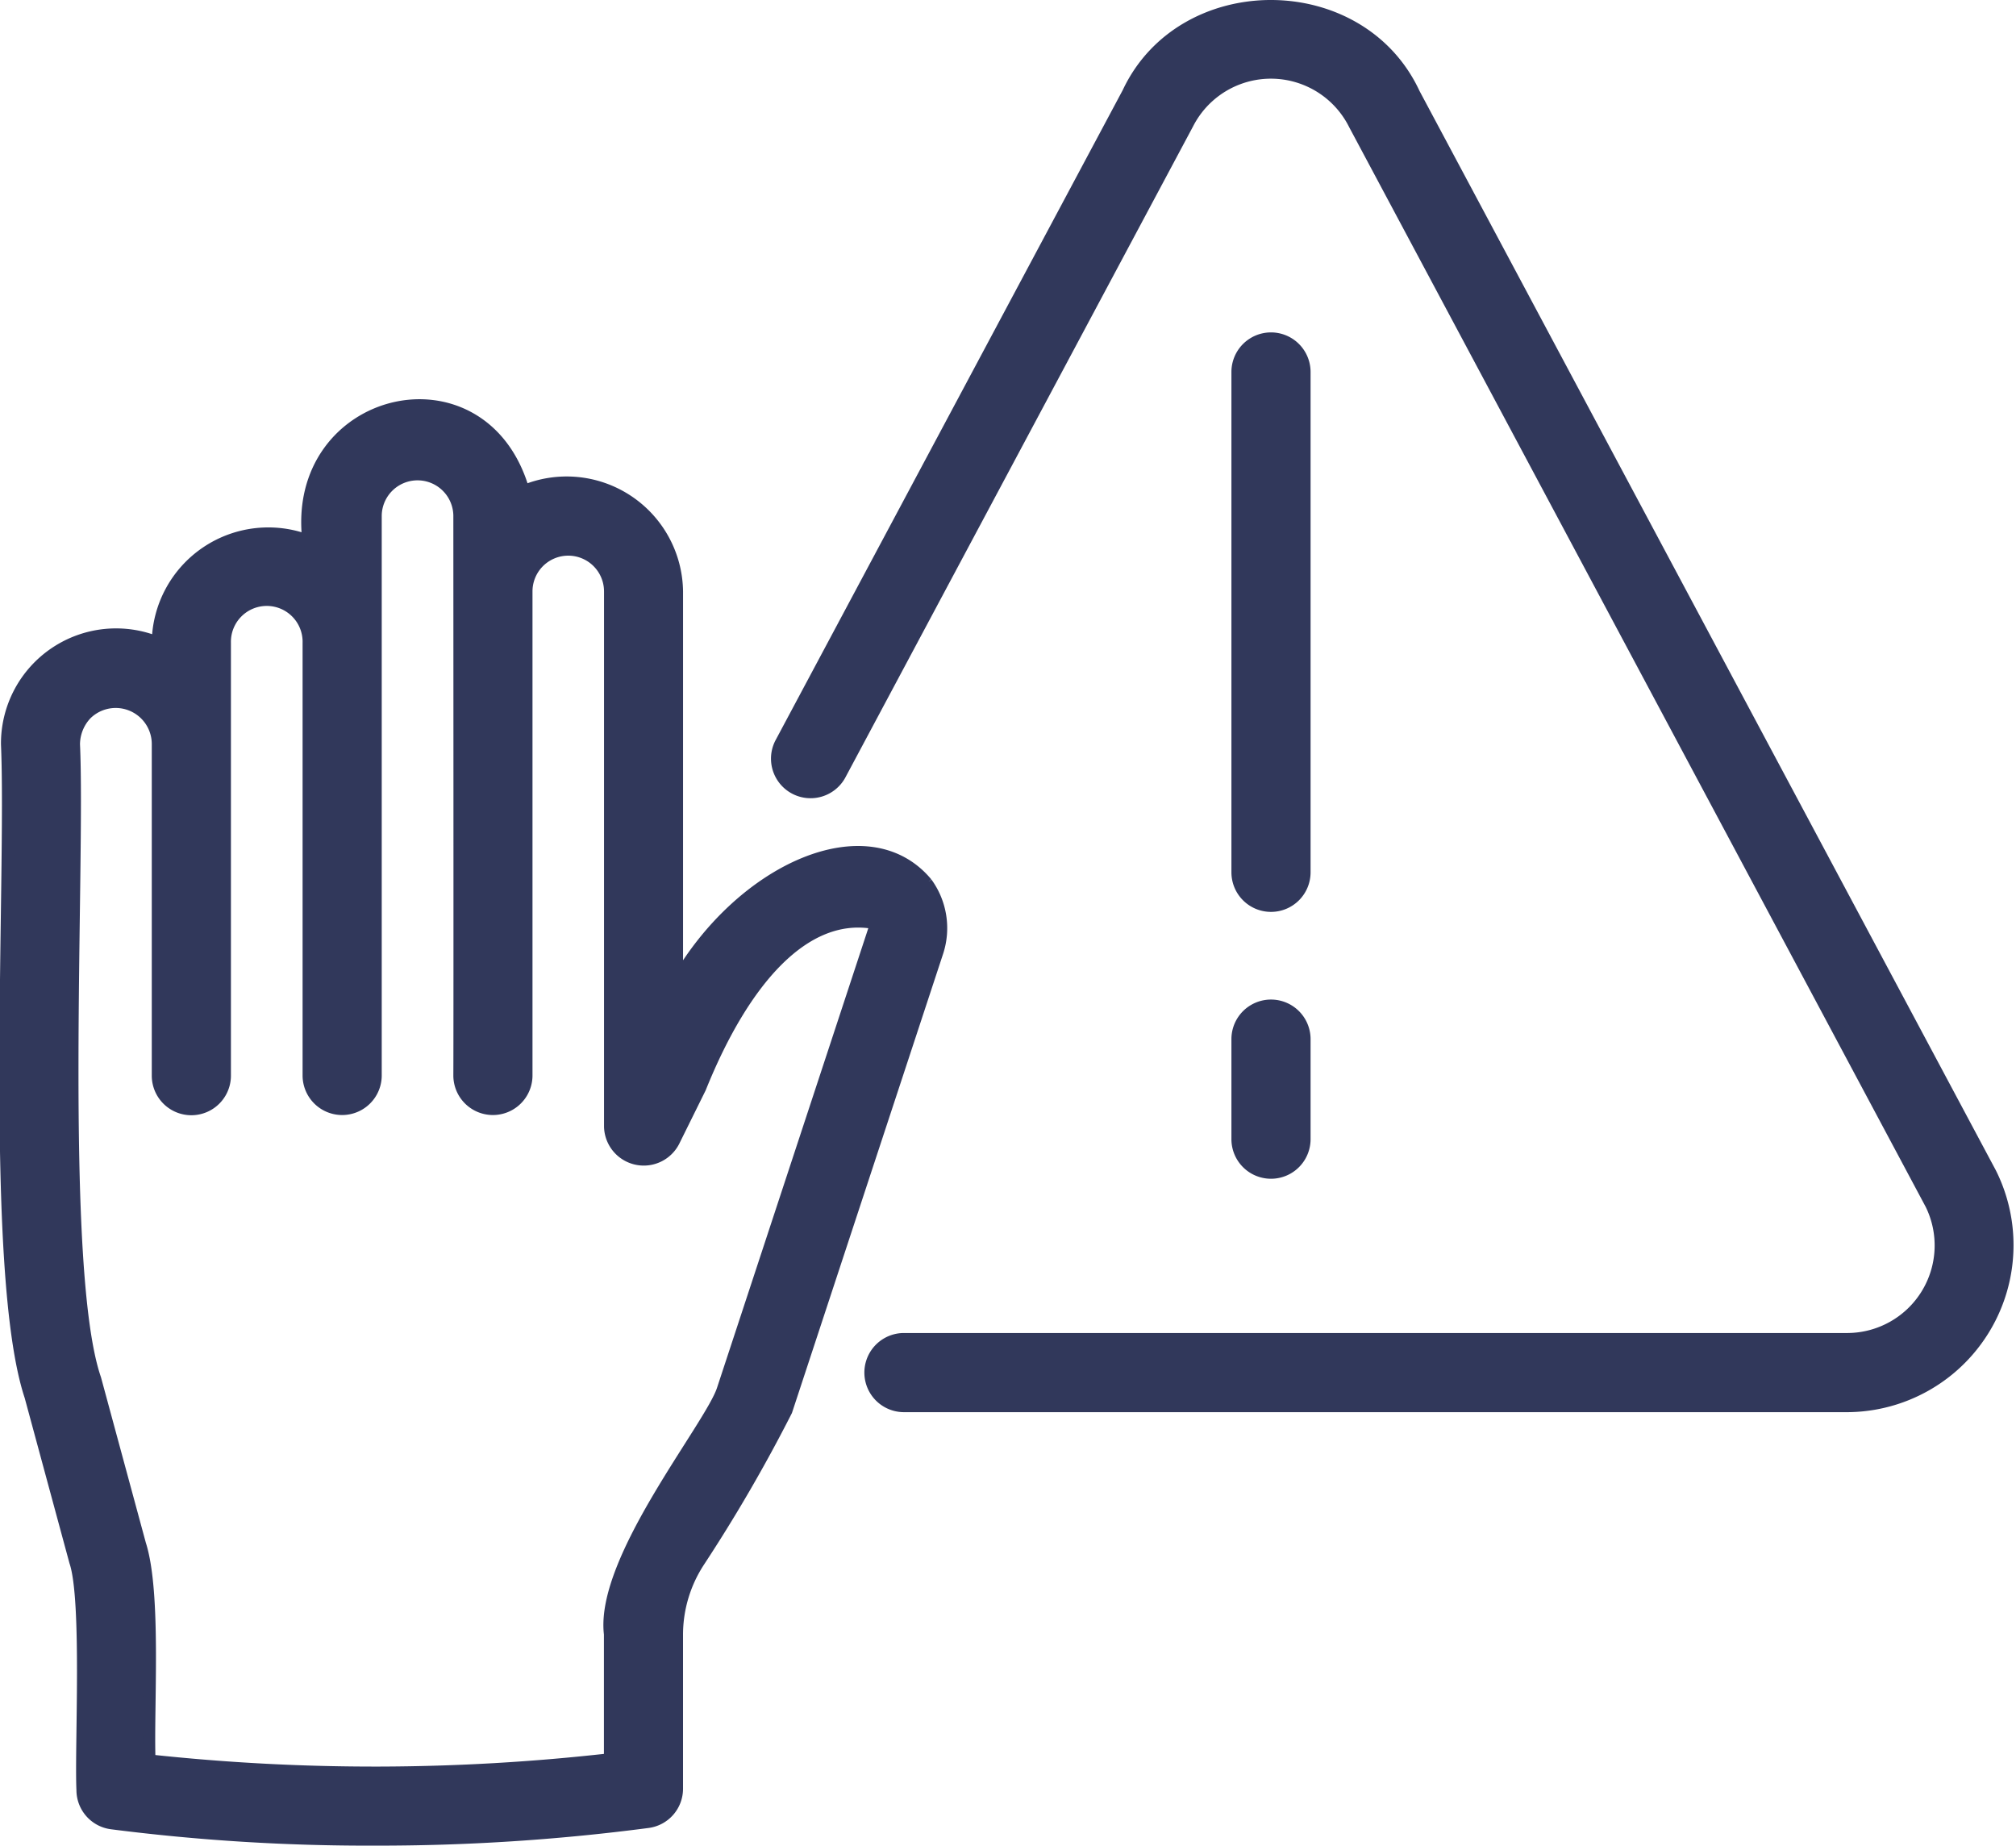 <svg xmlns="http://www.w3.org/2000/svg" width="80.997" height="74.15" viewBox="0 0 80.997 74.15">
  <g id="raise-complaint" transform="translate(-74.087 -39.379)">
    <path id="Path_1739" data-name="Path 1739" d="M338.212,86.522,315.051,43.148c-2.169-4.686-9.3-4.686-11.479-.036L289.612,69.251a1.34,1.34,0,0,0,2.363,1.263l13.977-26.171a3.761,3.761,0,0,1,6.718.032l23.164,43.378a3.768,3.768,0,0,1-3.346,5.428H294.559a1.34,1.34,0,0,0,0,2.68h37.929a6.461,6.461,0,0,0,5.724-9.339Z" transform="translate(-184.154 0)" fill="#31385b" stroke="#31385b" stroke-width="0.5"/>
    <path id="Path_1740" data-name="Path 1740" d="M411.7,149.646a1.34,1.34,0,0,0,1.34-1.34v-20.1a1.34,1.34,0,0,0-2.68,0v20.1A1.34,1.34,0,0,0,411.7,149.646Z" transform="translate(-286.548 -73.883)" fill="#31385b" stroke="#31385b" stroke-width="0.5"/>
    <path id="Path_1741" data-name="Path 1741" d="M410.36,307.239a1.34,1.34,0,0,0,2.68,0V303.22a1.34,1.34,0,0,0-2.68,0Z" transform="translate(-286.548 -222.095)" fill="#31385b" stroke="#31385b" stroke-width="0.5"/>
    <path id="Path_1742" data-name="Path 1742" d="M124.088,163.575c-2.359-2.835-7.434-.572-10.032,3.969V151.852a4.427,4.427,0,0,0-6.159-4.02c-1.62-5.722-9.369-3.842-8.633,2a4.435,4.435,0,0,0-6.055,4.087,4.374,4.374,0,0,0-6.057,4.065c.23,5.377-.714,21.208.943,26.194l1.8,6.645c.523,1.532.21,7.5.289,9.176a1.339,1.339,0,0,0,1.165,1.328,81.011,81.011,0,0,0,10.544.656,83.07,83.07,0,0,0,11-.708,1.339,1.339,0,0,0,1.162-1.328v-6.217a5.393,5.393,0,0,1,.88-2.918,63,63,0,0,0,3.514-6.055l6.07-18.435a3.071,3.071,0,0,0-.434-2.751Zm-2.113,1.913-6.064,18.422c-.475,1.488-4.9,6.835-4.534,9.825v5.036a84,84,0,0,1-18.515.048c-.077-2.1.249-6.73-.381-8.689l-1.8-6.64c-1.522-4.415-.632-20.715-.854-25.5a1.794,1.794,0,0,1,.492-1.223A1.7,1.7,0,0,1,93.211,158v13.3a1.34,1.34,0,0,0,2.68,0s0-13.3,0-13.307V153.9a1.69,1.69,0,1,1,3.379.019v17.373a1.34,1.34,0,0,0,2.68,0c0-3.766,0-19.054,0-22.51a1.689,1.689,0,0,1,3.377,0c0,1.36.011,20.542,0,22.51a1.34,1.34,0,0,0,2.68,0s0-19.446,0-19.449a1.687,1.687,0,1,1,3.374.008v21.49a1.347,1.347,0,0,0,2.54.6l1.066-2.155c1.763-4.378,4.2-7.077,6.935-6.638a.39.39,0,0,1,.057.342Z" transform="translate(-12.776 -88.708)" fill="#31385b" stroke="#31385b" stroke-width="0.5"/>
  </g>
</svg>
